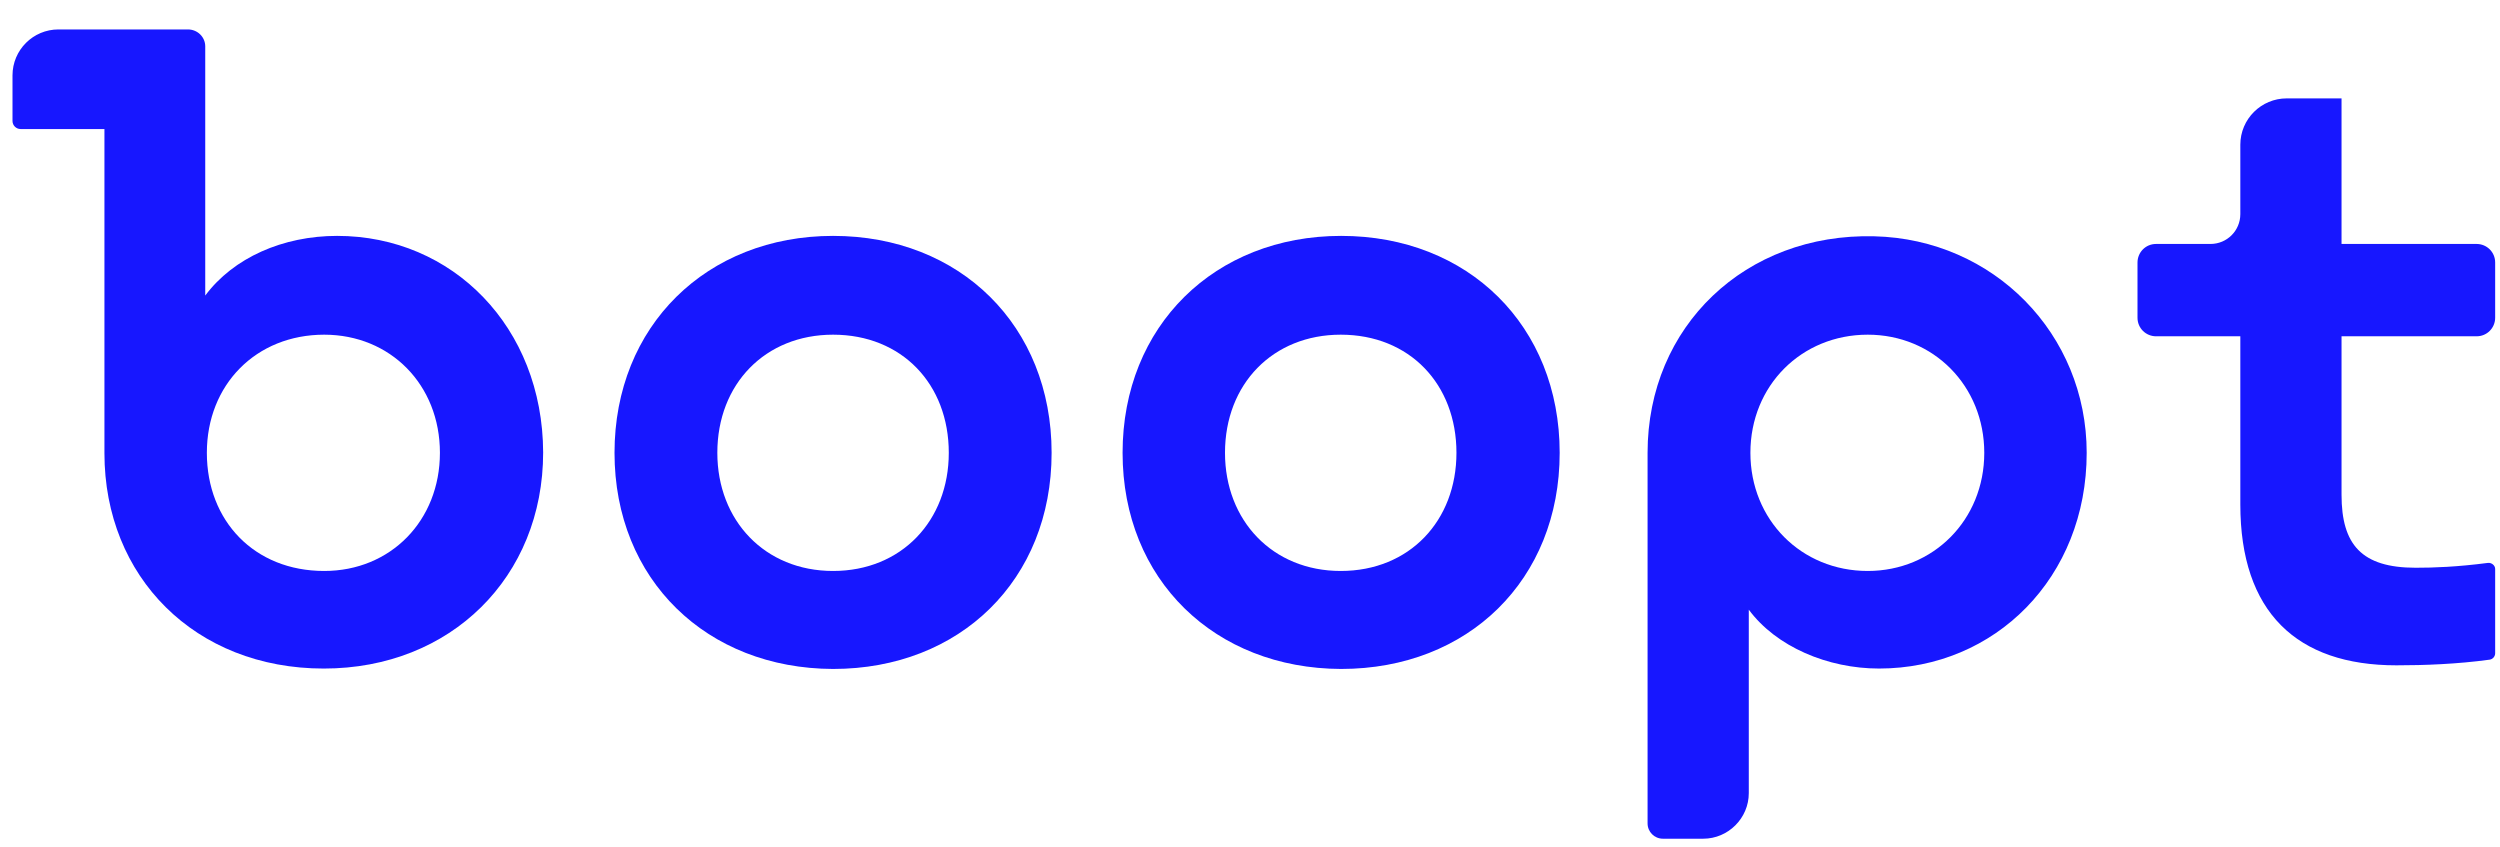 <?xml version="1.0" encoding="utf-8"?>
<!-- Generator: Adobe Illustrator 28.2.0, SVG Export Plug-In . SVG Version: 6.00 Build 0)  -->
<svg version="1.0" id="Camada_1" xmlns="http://www.w3.org/2000/svg" xmlns:xlink="http://www.w3.org/1999/xlink" x="0px"
	y="0px" viewBox="110 190 620 210" style="enable-background:new 0 0 841.9 595.3;" xml:space="preserve">
	<style type="text/css">
		.st0 {
			fill: #FFFFFF;
		}

		.st1 {
			fill: #1717FF;
		}

		.st2 {
			fill: url(#SVGID_1_);
		}

		.st3 {
			fill: url(#SVGID_00000039127661815221228100000000929370994552856757_);
		}

		.st4 {
			fill: #FF7730;
		}

		.st5 {
			fill: url(#SVGID_00000103965184524484301170000014589662338116520383_);
		}

		.st6 {
			fill: url(#SVGID_00000022545963984561413740000005373662586066700174_);
		}

		.st7 {
			fill: url(#SVGID_00000101087067879213204840000016701122251819639427_);
		}
	</style>
	<g>
		<path class="st1" d="M262.4,302.3c0-31.5,22.9-53.8,54.2-53.8c31.5,0,54.2,22.3,54.2,53.8s-22.7,53.6-54.2,53.6
		C285.3,355.8,262.4,333.8,262.4,302.3z M345.3,302.3c0-17-11.6-29.3-28.7-29.3c-16.8,0-28.7,12.2-28.7,29.3
		c0,16.8,11.8,29.3,28.7,29.3C333.6,331.6,345.3,319.1,345.3,302.3z" />
		<path class="st1" d="M388.4,302.3c0-31.5,22.9-53.8,54.2-53.8c31.5,0,54.2,22.3,54.2,53.8s-22.7,53.6-54.2,53.6
		C411.3,355.8,388.4,333.8,388.4,302.3z M471.2,302.3c0-17-11.6-29.3-28.7-29.3c-16.8,0-28.7,12.2-28.7,29.3
		c0,16.8,11.8,29.3,28.7,29.3C459.6,331.6,471.2,319.1,471.2,302.3z" />
		<path class="st1"
			d="M543.7,341.2v45.5c0,6.2-5.1,11.3-11.3,11.3h-10c-2.1,0-3.8-1.7-3.8-3.8v-91.9c0-31.4,24.3-54.5,56.2-53.7
		c29.6,0.7,52.7,24.2,52.7,53.7c0,30.9-22.7,53.5-51.5,53.5C563.3,355.8,550.5,350.4,543.7,341.2z M573.2,331.6
		c16.2,0,28.9-12.6,28.9-29.3c0-16.6-12.6-29.3-28.9-29.3c-16.4,0-29.1,12.6-29.1,29.3C544.1,318.9,556.7,331.6,573.2,331.6z" />
		<path class="st1" d="M704.3,355c-24.7,0-38.7-13.2-38.7-39.9v-41.7h-20.9c-2.5,0-4.6-2-4.6-4.6v-13.7c0-2.5,2-4.6,4.6-4.6h13.5
		c4.1,0,7.4-3.3,7.4-7.4v-17.2c0-6.4,5.2-11.5,11.5-11.5h13.6v36.1h33.5c2.5,0,4.6,2,4.6,4.6v13.7c0,2.5-2,4.6-4.6,4.6h-33.5v39.3
		c0,12.4,5,18.1,18.4,18.1c4.5,0,10.2-0.2,17.9-1.2c0.9-0.1,1.8,0.6,1.8,1.5v20.9c0,0.8-0.6,1.5-1.4,1.6
		C719.4,354.7,711.2,355,704.3,355z" />
		<g>
			<path class="st1" d="M193.6,248.5c-13.4,0-25.7,5.4-32.7,14.8v-61.8c0-2.3-1.9-4.2-4.3-4.2h-32.1c-6.3,0-11.4,5.1-11.4,11.4V220
			c0,1.1,0.9,2,2,2h20.8v80.4c0,30.7,22.5,53.4,54.4,53.4c31.5,0,54.4-22.7,54.4-53.6C244.6,271.2,222.3,248.5,193.6,248.5z
			 M190.4,331.6c-17.3,0-29.1-12.4-29.1-29.3c0-16.9,12.2-29.3,29.1-29.3c16.4,0,28.7,12.4,28.7,29.3
			C219.1,319.1,206.9,331.6,190.4,331.6z" />
		</g>
	</g>
</svg>